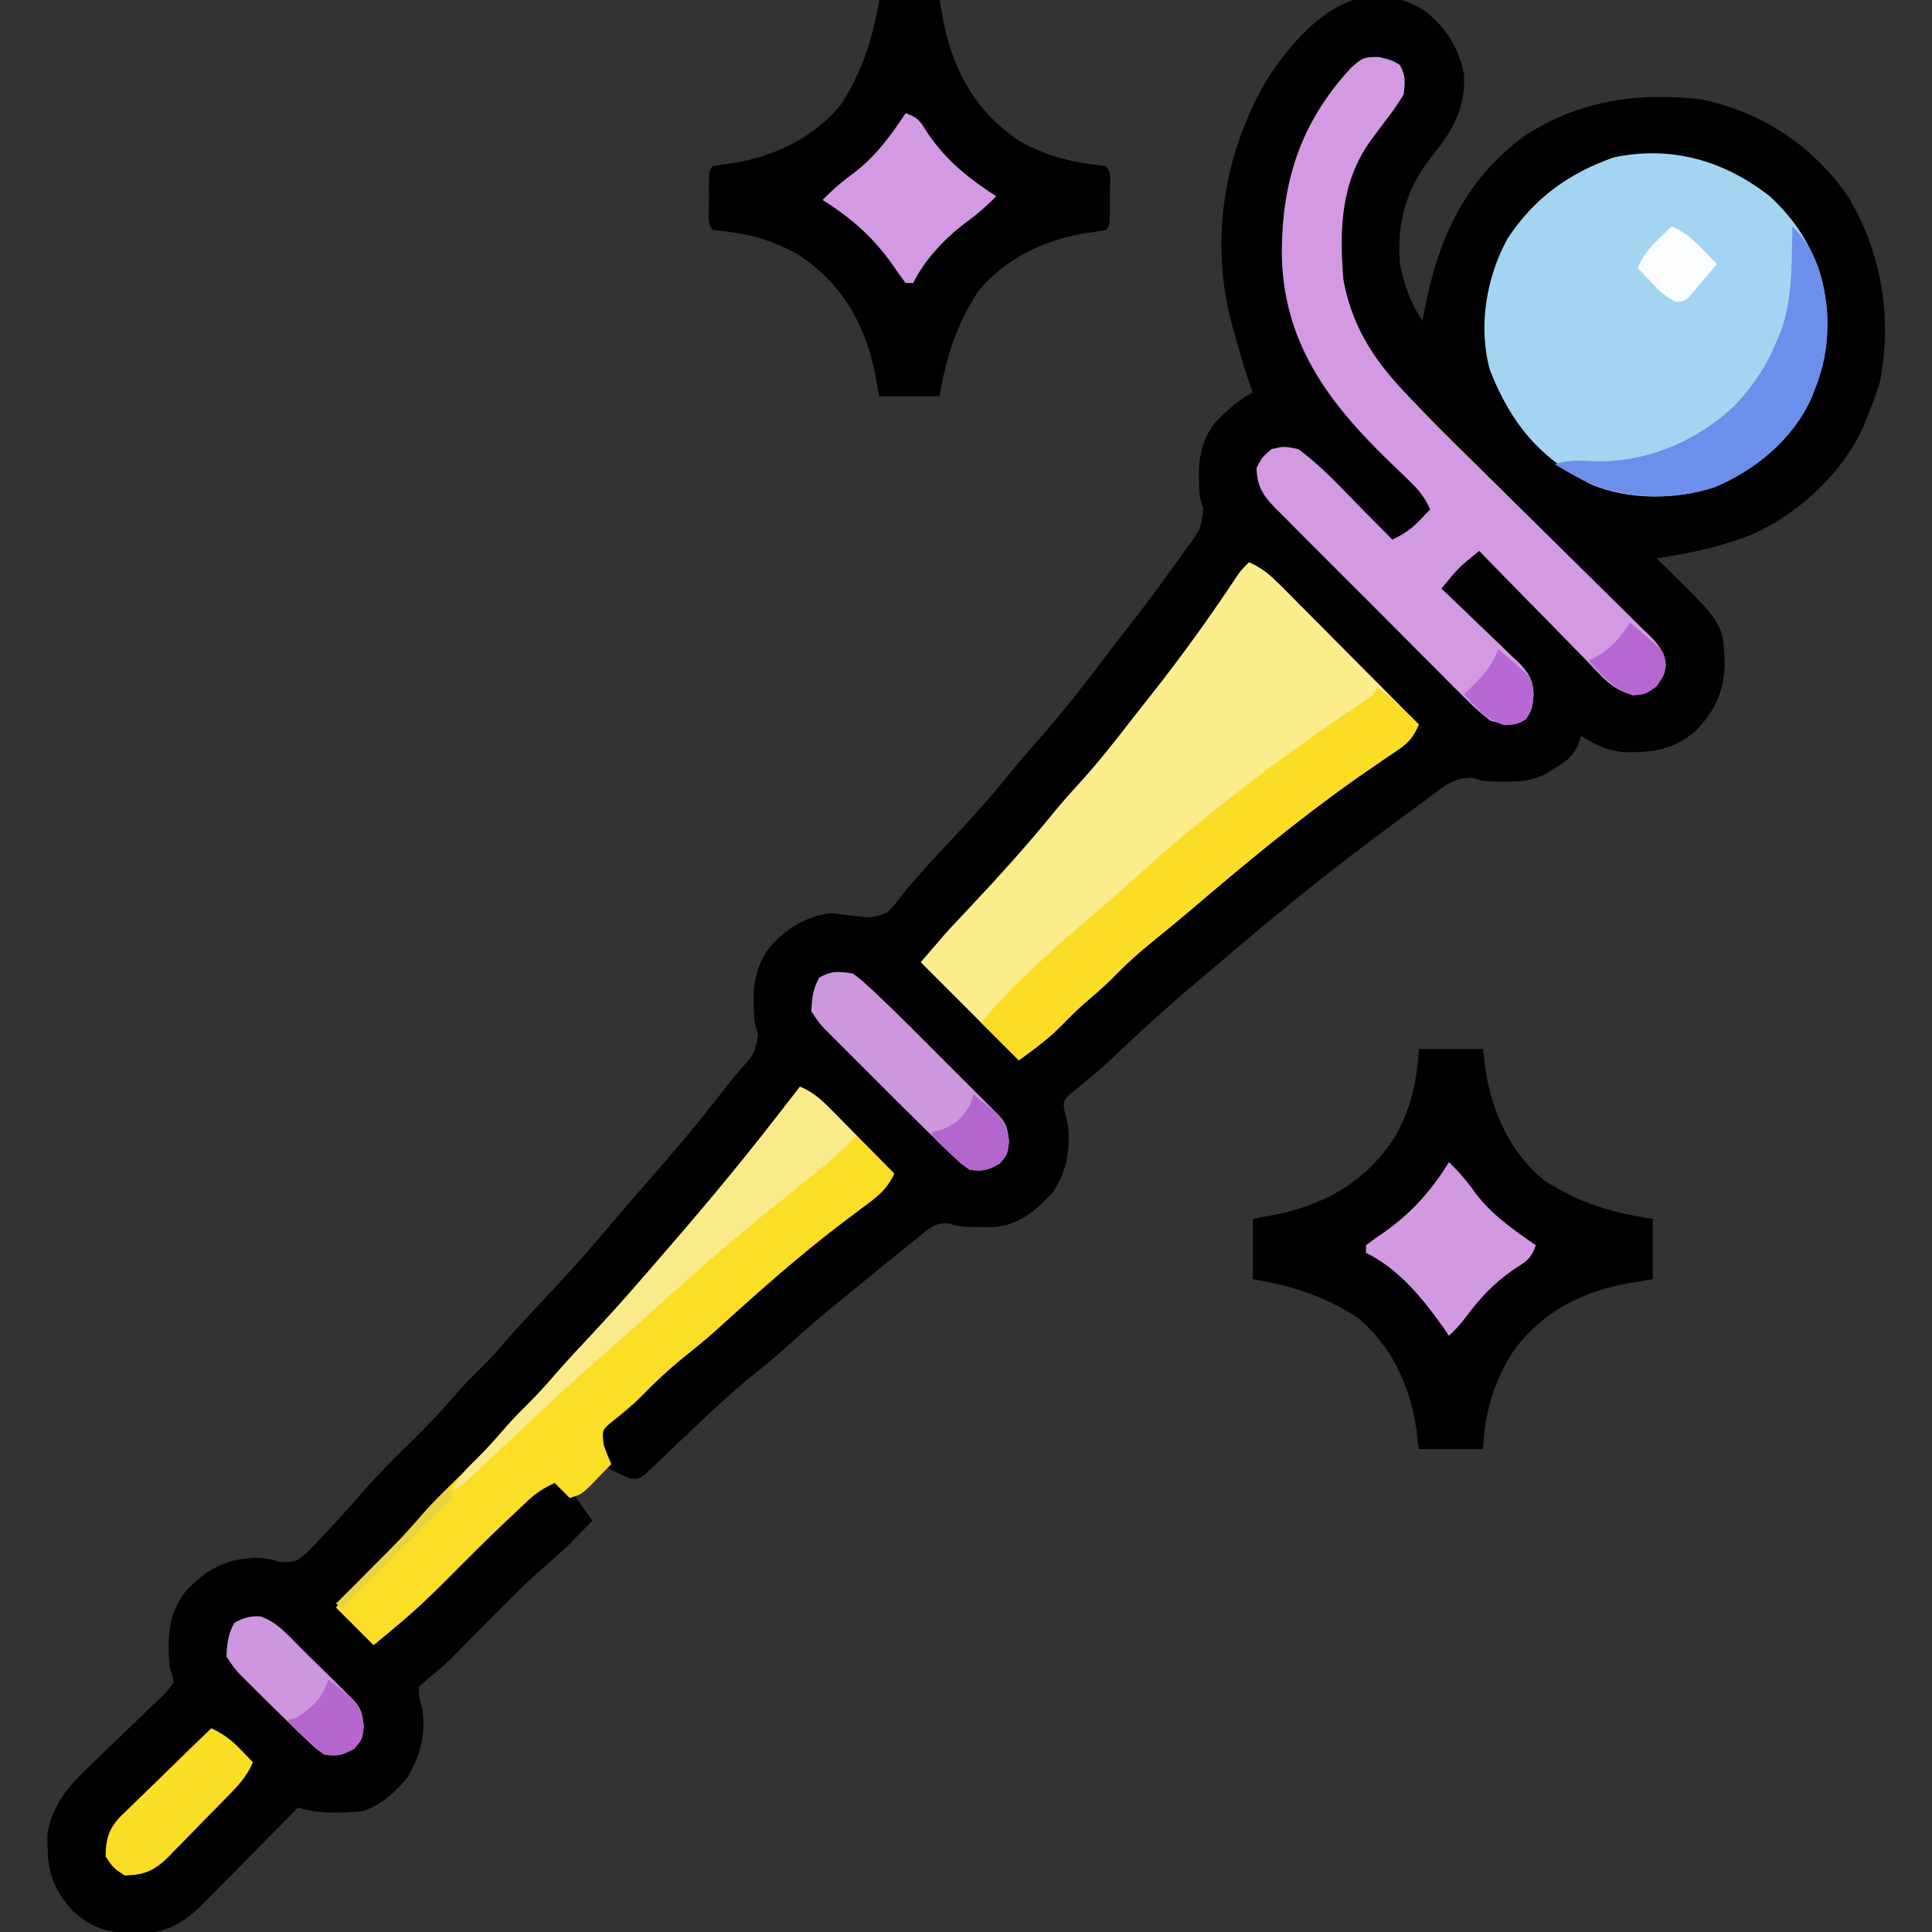 <?xml version="1.0" encoding="UTF-8"?>
<svg version="1.1" xmlns="http://www.w3.org/2000/svg" width="512" height="512">
<rect width="100%" height="100%" fill="#333333" stroke="none"/>
<path d="M0 0 C5.876 4.535 9.46 9.948 10.711 17.32 C11.041 26.294 7.658 31.927 2.211 38.695 C-4.662 47.338 -7.194 56.367 -6.289 67.32 C-5.143 72.772 -3.509 77.721 -0.289 82.32 C-0.191 81.749 -0.093 81.178 0.008 80.59 C3.591 61.16 10.521 45.348 26.648 33.383 C41.297 23.835 57.071 21.602 74.121 23.75 C89.983 27.209 103.576 36.282 112.648 49.695 C121.448 64.67 124.124 81.168 120.992 98.238 C120.065 101.367 118.988 104.318 117.711 107.32 C117.384 108.174 117.056 109.027 116.719 109.906 C111.234 122.597 99.139 133.737 86.586 139.133 C78.393 142.29 70.367 143.984 61.711 145.32 C62.447 146.033 63.183 146.746 63.941 147.48 C79.476 162.659 79.476 162.659 79.777 173.77 C79.422 180.806 77.118 185.806 72.223 190.855 C66.208 196.186 60.736 196.745 52.961 196.656 C48.407 196.186 45.562 194.737 41.711 192.32 C41.353 193.457 41.353 193.457 40.988 194.617 C39.5 197.766 38.197 198.746 35.273 200.57 C34.491 201.07 33.709 201.571 32.902 202.086 C29.126 204.213 26.161 204.456 21.898 204.445 C20.881 204.448 19.864 204.45 18.816 204.453 C15.711 204.32 15.711 204.32 12.906 203.43 C7.679 203.251 4.465 206.407 0.398 209.445 C-0.482 210.083 -1.362 210.721 -2.269 211.379 C-4.958 213.339 -7.626 215.325 -10.289 217.32 C-11.058 217.892 -11.828 218.465 -12.621 219.054 C-27.06 229.82 -40.986 241.242 -54.674 252.943 C-56.337 254.362 -58.008 255.771 -59.68 257.18 C-66.607 263.038 -73.349 269.055 -79.929 275.302 C-82.722 277.951 -85.517 280.552 -88.492 282.996 C-89.415 283.763 -90.338 284.53 -91.289 285.32 C-92.093 285.96 -92.898 286.599 -93.727 287.258 C-95.623 289.287 -95.623 289.287 -95.059 292.301 C-94.805 293.297 -94.551 294.294 -94.289 295.32 C-93.57 302.071 -94.536 307.581 -98.289 313.32 C-102.793 318.257 -107.373 322.013 -114.227 322.551 C-115.237 322.537 -116.248 322.522 -117.289 322.508 C-118.3 322.501 -119.31 322.495 -120.352 322.488 C-123.289 322.32 -123.289 322.32 -125.812 321.566 C-129.552 321.195 -131.035 322.891 -133.914 325.195 C-134.435 325.606 -134.955 326.016 -135.492 326.439 C-137.104 327.718 -138.698 329.016 -140.289 330.32 C-141.226 331.076 -142.163 331.831 -143.129 332.609 C-144.95 334.088 -146.763 335.575 -148.57 337.07 C-151.314 339.341 -154.082 341.58 -156.852 343.82 C-161.29 347.447 -165.548 351.232 -169.781 355.094 C-172.265 357.299 -174.817 359.375 -177.414 361.445 C-182.287 365.384 -186.858 369.583 -191.414 373.883 C-192.102 374.531 -192.79 375.179 -193.5 375.846 C-196.403 378.584 -199.298 381.329 -202.172 384.098 C-202.953 384.831 -203.734 385.565 -204.539 386.32 C-205.184 386.939 -205.828 387.558 -206.492 388.195 C-208.289 389.32 -208.289 389.32 -210.273 389.133 C-212.345 388.298 -214.321 387.375 -216.289 386.32 C-216.771 386.826 -217.253 387.331 -217.75 387.852 C-218.382 388.501 -219.013 389.151 -219.664 389.82 C-220.291 390.47 -220.917 391.12 -221.562 391.789 C-223.289 393.32 -223.289 393.32 -225.289 393.32 C-223.639 395.63 -221.989 397.94 -220.289 400.32 C-221.619 401.678 -222.953 403.031 -224.289 404.383 C-225.032 405.137 -225.774 405.891 -226.539 406.668 C-228.61 408.666 -230.691 410.537 -232.875 412.402 C-238.507 417.288 -243.681 422.642 -248.914 427.945 C-250.924 429.982 -252.938 432.016 -254.953 434.047 C-255.834 434.94 -256.716 435.833 -257.624 436.752 C-259.588 438.645 -261.5 440.301 -263.63 441.978 C-264.508 442.751 -265.385 443.524 -266.289 444.32 C-266.258 447.188 -266.258 447.188 -265.289 450.32 C-264.527 457.151 -265.767 462.416 -269.289 468.32 C-272.545 472.281 -276.328 475.771 -281.289 477.32 C-286.996 477.785 -292.813 478.146 -298.289 476.32 C-299.166 477.213 -300.044 478.106 -300.948 479.027 C-304.216 482.35 -307.495 485.663 -310.777 488.973 C-312.194 490.405 -313.608 491.839 -315.019 493.277 C-317.052 495.347 -319.095 497.407 -321.141 499.465 C-321.766 500.106 -322.391 500.746 -323.035 501.406 C-328.544 506.918 -333.154 509.749 -341.164 509.758 C-348.209 509.58 -352.883 508.543 -358.031 503.672 C-362.722 498.532 -364.58 494.039 -364.664 487.008 C-364.692 485.939 -364.721 484.871 -364.75 483.77 C-363.69 475.836 -359.178 470.661 -353.52 465.336 C-352.206 464.059 -350.893 462.781 -349.58 461.504 C-347.518 459.523 -345.452 457.547 -343.384 455.573 C-341.377 453.65 -339.386 451.713 -337.395 449.773 C-336.454 448.891 -336.454 448.891 -335.495 447.99 C-333.567 446.165 -333.567 446.165 -331.289 443.32 C-331.566 441.282 -331.566 441.282 -332.289 439.32 C-332.937 431.89 -332.962 425.407 -328.289 419.32 C-322.861 413.374 -317.966 410.571 -309.789 410.133 C-306.289 410.32 -306.289 410.32 -303.039 411.266 C-298.869 411.326 -298.476 411.083 -295.57 408.418 C-294.289 407.093 -293.029 405.747 -291.789 404.383 C-291.164 403.73 -290.539 403.077 -289.895 402.404 C-286.776 399.121 -283.779 395.744 -280.82 392.316 C-276.546 387.398 -271.899 382.881 -267.25 378.32 C-263.279 374.396 -259.504 370.38 -255.881 366.131 C-254.253 364.28 -252.549 362.545 -250.789 360.82 C-248.496 358.562 -246.325 356.26 -244.227 353.82 C-240.691 349.715 -236.996 345.771 -233.289 341.82 C-228.524 336.733 -223.813 331.624 -219.289 326.32 C-218.414 325.299 -217.539 324.278 -216.664 323.258 C-215.146 321.488 -213.63 319.717 -212.115 317.945 C-209.431 314.806 -206.735 311.679 -204.012 308.574 C-197.703 301.372 -191.585 294.077 -185.75 286.484 C-184.216 284.489 -182.652 282.574 -181.016 280.656 C-177.321 276.613 -177.321 276.613 -176.352 271.508 C-176.661 270.456 -176.97 269.404 -177.289 268.32 C-177.924 260.862 -177.93 254.458 -173.289 248.32 C-168.963 243.4 -163.826 240.236 -157.289 239.32 C-155.076 239.522 -152.867 239.775 -150.664 240.07 C-146.211 240.62 -146.211 240.62 -142.148 239.121 C-140.326 237.294 -138.812 235.402 -137.289 233.32 C-136.279 232.145 -135.257 230.978 -134.227 229.82 C-133.656 229.156 -133.084 228.493 -132.496 227.809 C-130.134 225.145 -127.704 222.556 -125.262 219.967 C-119.819 214.196 -114.564 208.377 -109.613 202.172 C-107.367 199.415 -105.048 196.745 -102.697 194.078 C-95.663 186.091 -89.161 177.787 -82.772 169.279 C-81.435 167.513 -80.079 165.764 -78.707 164.023 C-73.664 157.603 -68.825 151.042 -64.102 144.383 C-63.512 143.577 -62.922 142.772 -62.314 141.942 C-59.065 137.454 -59.065 137.454 -58.406 132.121 C-58.698 131.197 -58.989 130.273 -59.289 129.32 C-59.892 121.903 -60.005 115.392 -55.289 109.32 C-52.266 106.25 -49.166 103.259 -45.289 101.32 C-45.702 100.145 -46.114 98.969 -46.539 97.758 C-47.975 93.442 -49.228 89.085 -50.414 84.695 C-50.913 82.851 -50.913 82.851 -51.422 80.969 C-56.573 59.296 -52.456 36.553 -41.039 17.57 C-31.724 3.813 -17.68 -10.668 0 0 Z " fill="#010101" transform="translate(377.289,2.68)"/>
<path d="M0 0 C3.404 1.471 5.613 3.369 8.218 5.991 C9.038 6.811 9.859 7.632 10.704 8.478 C11.58 9.364 12.457 10.251 13.359 11.164 C14.264 12.071 15.168 12.978 16.1 13.913 C18.498 16.319 20.89 18.73 23.281 21.143 C25.724 23.607 28.173 26.065 30.621 28.523 C35.419 33.344 40.212 38.17 45 43 C43.562 46.044 42.494 47.669 39.684 49.559 C39.011 50.02 38.338 50.481 37.644 50.957 C36.916 51.445 36.188 51.934 35.438 52.438 C33.884 53.508 32.332 54.581 30.781 55.656 C29.588 56.484 29.588 56.484 28.371 57.328 C13.154 68.058 -1.247 80.033 -15.406 92.109 C-18.852 95.046 -22.349 97.91 -25.875 100.75 C-29.582 103.765 -33.008 106.886 -36.324 110.32 C-38.771 112.772 -41.406 114.989 -44.031 117.246 C-45.942 118.948 -47.721 120.723 -49.5 122.562 C-53 126 -53 126 -61 132 C-69.58 123.42 -78.16 114.84 -87 106 C-80.258 98.135 -80.258 98.135 -77.668 95.387 C-77.102 94.784 -76.535 94.181 -75.952 93.56 C-75.079 92.633 -75.079 92.633 -74.188 91.688 C-66.265 83.232 -58.529 74.721 -51.242 65.707 C-49.105 63.127 -46.893 60.653 -44.625 58.188 C-39.624 52.686 -35.082 46.861 -30.541 40.982 C-28.922 38.9 -27.285 36.834 -25.645 34.77 C-17.684 24.711 -10.289 14.376 -3.198 3.686 C-2 2 -2 2 0 0 Z " fill="#FBED8C" transform="translate(331,149)"/>
<path d="M0 0 C9.175 8.424 14.345 18.71 15.219 31.102 C15.42 38.275 14.649 44.33 12 51 C11.617 52.011 11.617 52.011 11.227 53.043 C6.369 64.207 -3.559 72.424 -14.582 77.094 C-25.044 80.482 -37.393 80.605 -47.547 76.258 C-61.074 69.322 -68.592 60.185 -74.141 46.105 C-77.323 34.606 -75.161 21.578 -69.492 11.254 C-62.457 0.504 -53.268 -6.106 -41.25 -10.312 C-25.987 -13.482 -12.137 -9.448 0 0 Z " fill="#A3D5F3" transform="translate(469,52)"/>
<path d="M0 0 C5.61 0 11.22 0 17 0 C17.247 1.959 17.495 3.919 17.75 5.938 C19.447 16.932 24.476 27.761 33.34 34.879 C42.452 40.785 51.284 43.469 62 45 C62 50.28 62 55.56 62 61 C59.773 61.371 57.545 61.742 55.25 62.125 C43.066 64.411 32.866 69.627 25.375 79.625 C19.801 87.936 17.575 96.087 17 106 C11.39 106 5.78 106 0 106 C-0.247 104.041 -0.495 102.081 -0.75 100.062 C-2.447 89.068 -7.476 78.239 -16.34 71.121 C-25.092 65.449 -33.749 62.708 -44 61 C-44 55.72 -44 50.44 -44 45 C-41.938 44.629 -39.875 44.258 -37.75 43.875 C-24.407 41.012 -14.252 35.138 -6.609 23.742 C-2.157 16.156 -0.505 8.707 0 0 Z " fill="#000001" transform="translate(376,278)"/>
<path d="M0 0 C5.28 0 10.56 0 16 0 C16.371 2.062 16.742 4.125 17.125 6.25 C19.976 19.538 25.842 29.751 37.184 37.391 C44.318 41.468 51.894 43.235 60 44 C61.756 45.756 61.132 48.036 61.137 50.371 C61.133 51.074 61.129 51.776 61.125 52.5 C61.129 53.203 61.133 53.905 61.137 54.629 C61.127 59.873 61.127 59.873 60 61 C58.171 61.3 56.337 61.564 54.5 61.812 C43.758 63.535 33.058 68.701 26.121 77.34 C20.449 86.092 17.708 94.749 16 105 C10.72 105 5.44 105 0 105 C-0.371 102.938 -0.743 100.875 -1.125 98.75 C-3.989 85.404 -9.863 75.26 -21.254 67.609 C-28.52 63.351 -35.689 61.67 -44 61 C-45.756 59.244 -45.132 56.964 -45.137 54.629 C-45.133 53.926 -45.129 53.224 -45.125 52.5 C-45.129 51.797 -45.133 51.095 -45.137 50.371 C-45.127 45.127 -45.127 45.127 -44 44 C-42.171 43.7 -40.337 43.436 -38.5 43.188 C-27.758 41.465 -17.058 36.299 -10.121 27.66 C-4.449 18.908 -1.708 10.251 0 0 Z " fill="#010001" transform="translate(233,0)"/>
<path d="M0 0 C3.438 0.875 3.438 0.875 5.375 2.062 C7.004 4.841 6.787 6.682 6.438 9.875 C4.932 12.352 3.464 14.492 1.688 16.75 C0.762 17.985 -0.16 19.224 -1.078 20.465 C-1.514 21.054 -1.951 21.643 -2.4 22.25 C-10.29 33.285 -10.613 45.851 -9.562 58.875 C-7.503 70.39 -2.165 79.298 5.722 87.76 C6.244 88.322 6.765 88.884 7.303 89.464 C13.16 95.721 19.257 101.732 25.374 107.733 C28.888 111.185 32.386 114.654 35.887 118.119 C40.31 122.494 44.738 126.864 49.18 131.22 C52.806 134.775 56.416 138.345 60.017 141.924 C61.385 143.279 62.758 144.627 64.137 145.971 C66.054 147.839 67.951 149.725 69.845 151.617 C70.7 152.438 70.7 152.438 71.573 153.275 C74.126 155.862 75.373 157.442 75.916 161.083 C75.438 163.875 75.438 163.875 73.375 166.812 C70.438 168.875 70.438 168.875 67.302 169.016 C61.785 168.004 58.389 163.562 54.66 159.684 C53.849 158.864 53.037 158.044 52.202 157.199 C49.62 154.584 47.06 151.949 44.5 149.312 C42.751 147.533 41 145.755 39.248 143.979 C34.962 139.626 30.693 135.257 26.438 130.875 C20.907 135.367 20.907 135.367 16.438 140.875 C17.165 141.56 17.892 142.245 18.641 142.951 C21.345 145.51 24.022 148.095 26.691 150.689 C27.848 151.806 29.012 152.916 30.184 154.018 C31.871 155.607 33.531 157.222 35.188 158.844 C35.975 159.569 35.975 159.569 36.778 160.309 C39.6 163.127 40.775 165.176 40.863 169.092 C40.438 172.875 40.438 172.875 38.875 175.438 C35.324 177.532 33.391 176.868 29.438 175.875 C27.05 174.06 25.129 172.379 23.059 170.257 C22.168 169.379 22.168 169.379 21.258 168.483 C19.305 166.551 17.375 164.599 15.445 162.645 C14.091 161.292 12.736 159.94 11.38 158.589 C8.544 155.758 5.72 152.916 2.902 150.067 C-0.707 146.418 -4.341 142.793 -7.983 139.176 C-10.784 136.39 -13.572 133.591 -16.357 130.788 C-17.692 129.447 -19.031 128.11 -20.374 126.776 C-22.248 124.909 -24.106 123.027 -25.96 121.14 C-26.516 120.593 -27.072 120.045 -27.645 119.482 C-30.932 116.093 -32.466 113.644 -32.562 108.875 C-31.062 106 -31.062 106 -28.562 103.875 C-25.312 103.125 -25.312 103.125 -21.562 103.875 C-15.303 108.363 -9.962 114.352 -4.562 119.812 C-3.4 120.981 -3.4 120.981 -2.215 122.174 C-0.328 124.072 1.556 125.972 3.438 127.875 C6.378 126.468 8.427 125.113 10.688 122.75 C11.595 121.801 12.502 120.853 13.438 119.875 C11.897 116.158 9.644 113.919 6.746 111.164 C5.805 110.256 4.864 109.348 3.894 108.412 C3.4 107.937 2.906 107.462 2.397 106.972 C-13.431 91.664 -25.374 75.712 -25.855 52.73 C-25.998 33.24 -21.004 17.459 -7.562 2.875 C-4.611 0.26 -4.098 -0.144 0 0 Z " fill="#D39AE3" transform="translate(365.562,15.125)"/>
<path d="M0 0 C3.766 1.563 6.136 3.906 8.984 6.789 C9.675 7.484 9.675 7.484 10.38 8.193 C11.841 9.666 13.296 11.145 14.75 12.625 C15.743 13.628 16.737 14.631 17.73 15.633 C20.159 18.083 22.581 20.54 25 23 C23.178 27.059 20.593 29.114 17.062 31.688 C15.874 32.578 14.687 33.47 13.5 34.363 C12.907 34.808 12.314 35.252 11.703 35.709 C-0.225 44.748 -11.501 54.786 -22.566 64.852 C-25.192 67.17 -27.895 69.368 -30.625 71.562 C-34.704 74.861 -38.44 78.308 -42.074 82.086 C-44.724 84.72 -47.605 87.041 -50.531 89.359 C-52.445 91.13 -52.445 91.13 -52 95 C-51.387 96.687 -50.729 98.36 -50 100 C-51.265 101.319 -52.537 102.63 -53.812 103.938 C-54.52 104.668 -55.228 105.399 -55.957 106.152 C-58 108 -58 108 -61 109 C-62.32 107.68 -63.64 106.36 -65 105 C-67.783 106.28 -69.913 107.636 -72.145 109.73 C-72.732 110.279 -73.319 110.827 -73.924 111.392 C-74.859 112.281 -74.859 112.281 -75.812 113.188 C-76.793 114.11 -76.793 114.11 -77.793 115.051 C-83.25 120.216 -88.556 125.526 -93.845 130.862 C-98.069 135.11 -102.376 139.185 -107 143 C-107.597 143.501 -108.194 144.003 -108.809 144.52 C-110.2 145.686 -111.599 146.844 -113 148 C-116.3 144.7 -119.6 141.4 -123 138 C-119.255 133.422 -115.266 129.214 -111.062 125.062 C-107.82 121.859 -104.628 118.676 -101.688 115.188 C-97.578 110.347 -92.995 105.971 -88.487 101.507 C-84.649 97.692 -80.962 93.823 -77.469 89.688 C-75.887 87.871 -74.218 86.188 -72.5 84.5 C-69.555 81.6 -66.845 78.564 -64.148 75.434 C-61.324 72.234 -58.412 69.12 -55.5 66 C-50.909 61.074 -46.392 56.106 -42 51 C-41.027 49.88 -40.053 48.76 -39.078 47.641 C-28.072 34.989 -17.278 22.252 -7 9 C-6.259 8.049 -5.518 7.097 -4.754 6.117 C-3.167 4.08 -1.582 2.041 0 0 Z " fill="#FBDE26" transform="translate(212,288)"/>
<path d="M0 0 C3.806 3.208 7.546 6.407 11 10 C9.675 13.077 8.457 14.694 5.684 16.559 C5.011 17.02 4.338 17.481 3.644 17.957 C2.552 18.69 2.552 18.69 1.438 19.438 C-0.116 20.508 -1.668 21.581 -3.219 22.656 C-4.412 23.484 -4.412 23.484 -5.629 24.328 C-20.846 35.058 -35.247 47.033 -49.406 59.109 C-52.852 62.046 -56.349 64.91 -59.875 67.75 C-63.582 70.765 -67.008 73.886 -70.324 77.32 C-72.771 79.772 -75.406 81.989 -78.031 84.246 C-79.942 85.948 -81.721 87.723 -83.5 89.562 C-87.033 93.169 -90.905 96.054 -95 99 C-98.3 95.7 -101.6 92.4 -105 89 C-100.779 83.913 -96.346 79.303 -91.5 74.812 C-90.457 73.84 -90.457 73.84 -89.392 72.847 C-83.78 67.648 -78.017 62.646 -72.176 57.707 C-69.334 55.3 -66.565 52.822 -63.812 50.312 C-45.049 33.319 -24.288 17.679 -3.238 3.637 C-0.906 2.193 -0.906 2.193 0 0 Z " fill="#FBDD26" transform="translate(365,182)"/>
<path d="M0 0 C7.297 7.097 9.047 16.592 9.312 26.438 C9.208 32.417 8.202 37.456 6 43 C5.617 44.011 5.617 44.011 5.227 45.043 C0.369 56.207 -9.559 64.424 -20.582 69.094 C-32.204 72.857 -45.041 72.388 -56 67 C-58.409 65.749 -60.692 64.436 -63 63 C-59.325 61.796 -56.022 62.07 -52.188 62.25 C-38.453 62.508 -25.556 57.013 -15.5 47.68 C-10.391 42.318 -6.766 36.86 -4 30 C-3.693 29.291 -3.386 28.582 -3.07 27.852 C0.169 19.059 -0.244 9.26 0 0 Z " fill="#6C8FEB" transform="translate(475,60)"/>
<path d="M0 0 C4.074 1.61 6.765 4.538 9.75 7.625 C10.257 8.141 10.763 8.656 11.285 9.188 C12.528 10.454 13.765 11.726 15 13 C11.054 17.114 6.822 20.69 2.375 24.25 C0.936 25.411 -0.503 26.573 -1.941 27.734 C-3.294 28.823 -4.647 29.912 -6 31 C-17.857 40.561 -29.355 50.514 -40.586 60.801 C-43.354 63.322 -46.168 65.784 -48.992 68.242 C-58.958 76.967 -68.682 85.978 -78.316 95.066 C-79.043 95.751 -79.769 96.435 -80.517 97.14 C-81.945 98.487 -83.371 99.837 -84.795 101.188 C-85.444 101.8 -86.093 102.412 -86.762 103.043 C-87.339 103.59 -87.916 104.137 -88.51 104.7 C-90 106 -90 106 -92 107 C-90.66 103.993 -89.202 102.002 -86.812 99.75 C-84.243 97.26 -81.831 94.715 -79.5 92 C-77.254 89.394 -74.954 86.911 -72.5 84.5 C-69.555 81.6 -66.845 78.564 -64.148 75.434 C-61.324 72.234 -58.412 69.12 -55.5 66 C-50.909 61.074 -46.392 56.106 -42 51 C-41.027 49.88 -40.053 48.76 -39.078 47.641 C-28.072 34.989 -17.278 22.252 -7 9 C-6.259 8.049 -5.518 7.097 -4.754 6.117 C-3.167 4.08 -1.582 2.041 0 0 Z " fill="#F9EB8A" transform="translate(212,288)"/>
<path d="M0 0 C1.85 1.325 1.85 1.325 3.754 3.063 C4.803 4.018 4.803 4.018 5.872 4.992 C9.216 8.148 12.5 11.357 15.746 14.613 C16.791 15.657 16.791 15.657 17.857 16.721 C19.313 18.176 20.767 19.633 22.22 21.09 C24.452 23.328 26.69 25.559 28.928 27.791 C30.347 29.211 31.765 30.631 33.184 32.051 C33.853 32.718 34.523 33.386 35.213 34.074 C35.828 34.692 36.443 35.31 37.076 35.947 C37.618 36.489 38.16 37.032 38.719 37.592 C40.824 39.906 41.02 41.179 41.375 44.375 C41 48 41 48 38.812 50.438 C35.711 52.16 34.47 52.426 31 52 C28.869 50.572 28.869 50.572 26.656 48.461 C25.787 47.638 24.919 46.815 24.023 45.968 C23.014 44.98 22.006 43.991 21 43 C20.426 42.439 19.852 41.878 19.261 41.3 C15.326 37.45 11.425 33.567 7.538 29.668 C5.48 27.605 3.416 25.546 1.352 23.488 C0.036 22.172 -1.279 20.856 -2.594 19.539 C-3.208 18.927 -3.823 18.314 -4.456 17.683 C-5.024 17.112 -5.592 16.54 -6.178 15.952 C-6.676 15.453 -7.174 14.953 -7.688 14.439 C-9 13 -9 13 -11 10 C-10.82 6.638 -10.581 4.001 -8.875 1.062 C-5.64 -0.77 -3.66 -0.6 0 0 Z " fill="#CE96DD" transform="translate(226,258)"/>
<path d="M0 0 C2.679 2.569 4.877 5.152 7 8.188 C11.421 14.011 17.04 17.86 23 22 C21.727 25.82 20.262 26.372 16.938 28.562 C11.895 32.103 8.312 35.867 4.656 40.801 C3.213 42.717 1.742 44.359 0 46 C-0.522 45.238 -1.044 44.476 -1.582 43.691 C-7.131 35.908 -13.241 28.379 -22 24 C-22 23.34 -22 22.68 -22 22 C-20.356 20.733 -18.657 19.537 -16.938 18.375 C-9.755 13.279 -4.643 7.429 0 0 Z " fill="#D299E2" transform="translate(384,308)"/>
<path d="M0 0 C3.445 1.148 3.916 2.253 5.789 5.195 C10.655 12.447 16.706 17.304 24 22 C21.41 24.695 18.786 26.952 15.75 29.125 C10.235 33.334 5.128 38.743 2 45 C1.34 45 0.68 45 0 45 C-1.267 43.356 -2.463 41.657 -3.625 39.938 C-8.721 32.755 -14.571 27.643 -22 23 C-19.391 20.285 -16.74 18.009 -13.688 15.812 C-7.925 11.41 -3.992 5.988 0 0 Z " fill="#D399E2" transform="translate(240,30)"/>
<path d="M0 0 C3.181 1.509 5.299 3.079 7.75 5.625 C8.67 6.572 8.67 6.572 9.609 7.539 C10.298 8.262 10.298 8.262 11 9 C9.378 13.011 6.566 15.791 3.582 18.824 C3.047 19.371 2.511 19.918 1.959 20.481 C0.827 21.633 -0.309 22.782 -1.448 23.928 C-3.178 25.678 -4.887 27.449 -6.596 29.221 C-7.702 30.34 -8.809 31.458 -9.918 32.574 C-10.422 33.103 -10.927 33.632 -11.447 34.178 C-15.098 37.785 -17.874 38.944 -23 39 C-26 37 -26 37 -28 34 C-28 29.639 -27.286 26.932 -24.408 23.727 C-23.286 22.606 -22.148 21.501 -20.996 20.41 C-20.398 19.821 -19.8 19.231 -19.184 18.624 C-17.282 16.756 -15.361 14.909 -13.438 13.062 C-12.14 11.795 -10.844 10.526 -9.549 9.256 C-6.381 6.154 -3.196 3.072 0 0 Z " fill="#FADD25" transform="translate(56,458)"/>
<path d="M0 0 C4.36 1.371 7.382 4.936 10.535 8.111 C12.268 9.855 14.024 11.574 15.781 13.293 C18.282 15.755 20.778 18.22 23.254 20.707 C23.772 21.226 24.289 21.745 24.823 22.279 C26.899 24.572 27.086 25.863 27.438 29.023 C27.062 32.648 27.062 32.648 24.875 35.086 C21.771 36.81 20.536 37.081 17.062 36.648 C14.879 35.172 14.879 35.172 12.625 33.023 C11.77 32.214 10.916 31.404 10.035 30.57 C9.043 29.598 8.052 28.624 7.062 27.648 C6.471 27.07 5.879 26.492 5.269 25.896 C2.151 22.845 -0.953 19.779 -4.031 16.688 C-4.544 16.174 -5.056 15.66 -5.584 15.131 C-6.938 13.648 -6.938 13.648 -8.938 10.648 C-8.757 7.287 -8.519 4.649 -6.812 1.711 C-4.544 0.425 -2.619 -0.142 0 0 Z " fill="#CE96DE" transform="translate(68.938,428.352)"/>
<path d="M0 0 C3.452 1.477 5.65 3.438 8.25 6.125 C8.956 6.849 9.663 7.574 10.391 8.32 C11.187 9.152 11.187 9.152 12 10 C11.064 11.106 10.126 12.209 9.188 13.312 C8.665 13.927 8.143 14.542 7.605 15.176 C7.076 15.778 6.546 16.38 6 17 C5.522 17.592 5.044 18.183 4.551 18.793 C3 20 3 20 1.078 19.941 C-1.62 18.719 -3.211 17.078 -5.25 14.938 C-5.956 14.204 -6.663 13.471 -7.391 12.715 C-7.922 12.149 -8.453 11.583 -9 11 C-7.592 7.785 -5.897 5.678 -3.375 3.25 C-2.743 2.636 -2.112 2.023 -1.461 1.391 C-0.738 0.702 -0.738 0.702 0 0 Z " fill="#FBFDFE" transform="translate(443,60)"/>
<path d="M0 0 C1.129 0.933 2.253 1.871 3.375 2.812 C4.001 3.335 4.628 3.857 5.273 4.395 C8.043 6.97 8.958 8.671 9.438 12.438 C9 16 9 16 6.812 18.438 C3.68 20.178 2.507 20.495 -1 20 C-3.676 18.066 -3.676 18.066 -6.312 15.562 C-7.196 14.739 -8.079 13.915 -8.988 13.066 C-11 11 -11 11 -11 10 C-9.639 9.66 -9.639 9.66 -8.25 9.312 C-4.502 7.799 -3.198 6.337 -1 3 C-0.67 2.01 -0.34 1.02 0 0 Z " fill="#B466CF" transform="translate(258,290)"/>
<path d="M0 0 C1.129 0.933 2.253 1.871 3.375 2.812 C4.001 3.335 4.628 3.857 5.273 4.395 C8.043 6.97 8.958 8.671 9.438 12.438 C9 16 9 16 6.812 18.438 C3.679 20.178 2.507 20.5 -1 20 C-3.676 18.031 -3.676 18.031 -6.312 15.5 C-7.196 14.665 -8.079 13.829 -8.988 12.969 C-9.652 12.319 -10.316 11.669 -11 11 C-10.01 10.67 -9.02 10.34 -8 10 C-3.902 6.99 -1.438 5.034 0 0 Z " fill="#B566CF" transform="translate(87,445)"/>
<path d="M0 0 C1.126 0.957 2.251 1.916 3.375 2.875 C4.001 3.409 4.628 3.942 5.273 4.492 C8.954 7.707 8.954 7.707 9.438 10.812 C9 14 9 14 6.938 16.938 C4 19 4 19 0.688 19.312 C-4.501 17.466 -7.422 14.08 -11 10 C-10.394 9.72 -9.788 9.441 -9.164 9.152 C-5.154 7.017 -2.489 3.733 0 0 Z " fill="#B767D2" transform="translate(432,165)"/>
<path d="M0 0 C1.126 0.957 2.251 1.916 3.375 2.875 C4.001 3.409 4.628 3.942 5.273 4.492 C8.973 7.723 8.973 7.723 9.375 11.875 C9.282 14.866 9.045 15.927 7.438 18.562 C5 20 5 20 1.688 20.188 C-3.203 18.613 -5.709 15.831 -9 12 C-8.237 11.258 -7.474 10.515 -6.688 9.75 C-3.591 6.582 -1.403 4.21 0 0 Z " fill="#B868D3" transform="translate(397,172)"/>
<path d="M0 0 C0.33 0.99 0.66 1.98 1 3 C-8.57 12.57 -18.14 22.14 -28 32 C-28.66 31.67 -29.32 31.34 -30 31 C-29.237 30.245 -29.237 30.245 -28.459 29.475 C-26.116 27.152 -23.777 24.826 -21.438 22.5 C-20.238 21.313 -20.238 21.313 -19.014 20.102 C-14.665 15.771 -10.469 11.379 -6.486 6.709 C-4.435 4.35 -2.244 2.176 0 0 Z " fill="#EBD33F" transform="translate(119,394)"/>
</svg>

